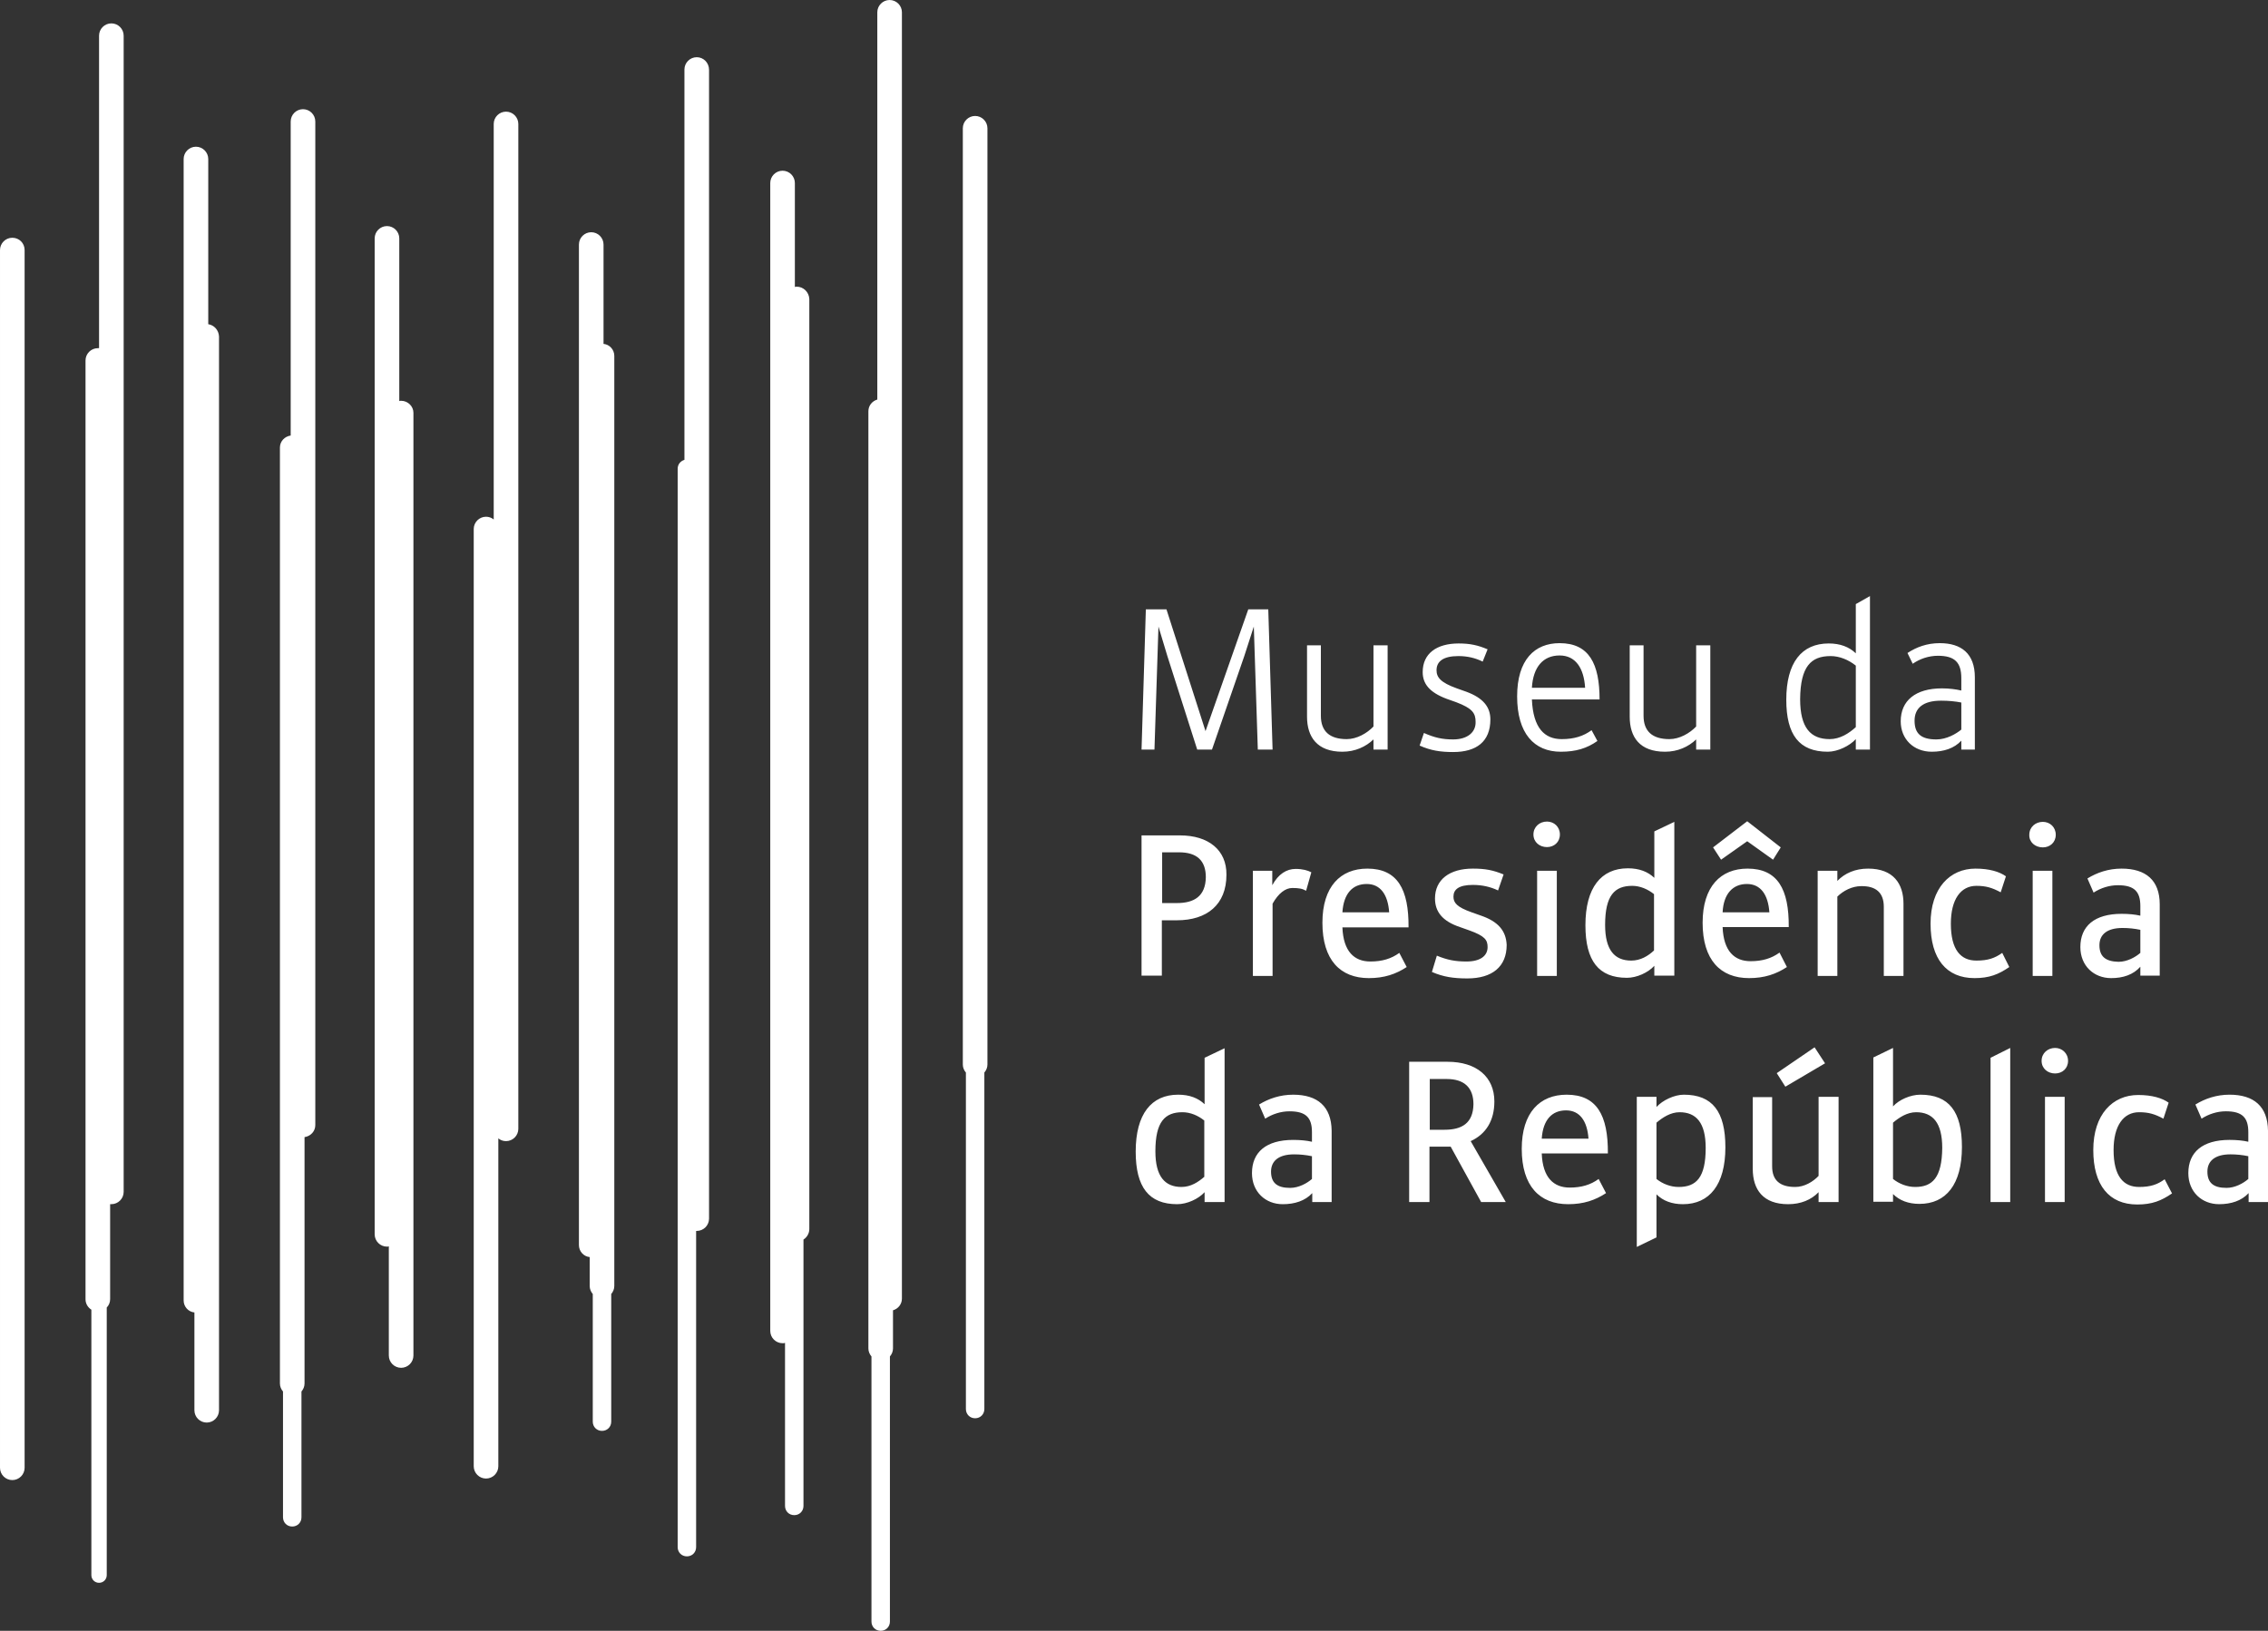 <?xml version="1.0" encoding="UTF-8"?>
<svg style="isolation:isolate" viewBox="0 0 737.3 530.2" xmlns="http://www.w3.org/2000/svg">
<rect x="0" y="0" width="737.3" height="530.2" fill="#333333" stroke="none"/>
<path d="m67.7 105.4v-53.7c0-2.2-1.8-4-4-4s-4 1.8-4 4v371.1c0 2 1.5 3.7 3.5 3.9v31.8c0 2.2 1.8 4 4 4s4-1.8 4-4v-349.1c-0.1-2.1-1.6-3.7-3.5-4zm62.7 24.9c-0.2 0-0.4 0-0.6 0.1v-52.9c0-2.2-1.8-4-4-4s-4 1.8-4 4v323.8c0 2.2 1.8 4 4 4 0.2 0 0.4 0 0.6-0.1v35.5c0 2.2 1.8 4 4 4s4-1.8 4-4v-306.5c0-2.1-1.8-3.9-4-3.9zm-126.4-53c-2.2 0-4 1.8-4 4v395.9c0 2.2 1.8 4 4 4s4-1.8 4-4v-395.9c0-2.3-1.8-4-4-4zm94.5-41.8c-2.2 0-4 1.8-4 4v102.1c-2 0.3-3.5 1.9-3.5 3.9v304.3c0 1 0.4 1.9 1 2.6v40.9c0 1.7 1.3 3 3 3s3-1.3 3-3v-40.9c0.6-0.7 1-1.6 1-2.6v-80.1c2-0.3 3.5-1.9 3.5-3.9v-326.3c0-2.2-1.8-4-4-4zm-62.3-27.9c-2.2 0-4 1.8-4 4v101.6h-0.4c-2.2 0-4 1.8-4 4v305.2c0 1.5 0.8 2.7 1.9 3.4v86.3c0 1.4 1.1 2.5 2.5 2.5s2.5-1.1 2.5-2.5v-87c0.7-0.7 1.1-1.7 1.1-2.7v-30.9h0.4c2.2 0 4-1.8 4-4v-375.9c0-2.2-1.8-4-4-4zm222.8 85.6c-0.2 0-0.4 0-0.6 0.1v-33.8c0-2.2-1.8-4-4-4s-4 1.8-4 4v373.2c0 2.2 1.8 4 4 4 0.3 0 0.5 0 0.8-0.1v53c0 1.7 1.3 3 3 3s3-1.3 3-3v-86.6c1.1-0.7 1.9-2 1.9-3.4v-302.4c-0.1-2.2-1.9-4-4.1-4zm-32.5-74.6c-2.2 0-4 1.8-4 4v126.9c-1.3 0.4-2.2 1.5-2.2 2.9v350.6c0 1.7 1.3 3 3 3s3-1.3 3-3v-102.8h0.2c2.2 0 4-1.8 4-4v-373.5c0-2.3-1.8-4.1-4-4.1zm62.7-18.6c-2.2 0-4 1.8-4 4v125.9c-1.7 0.5-2.9 2-2.9 3.8v304.7c0 1 0.4 1.9 1 2.6v86.2c0 1.7 1.3 3 3 3s3-1.3 3-3v-86.2c0.6-0.7 1-1.6 1-2.6v-12.4c1.7-0.5 2.9-2 2.9-3.8v-418.2c0-2.2-1.8-4-4-4zm31.8 41.7c0-2.2-1.8-4-4-4s-4 1.8-4 4v304.4c0 1 0.4 1.9 1 2.6v109.4c0 1.7 1.3 3 3 3s3-1.3 3-3v-109.4c0.6-0.7 1-1.6 1-2.6v-304.4zm-121.3 74c0-2-1.5-3.7-3.5-3.9v-32.3c0-2.2-1.8-4-4-4s-4 1.8-4 4v325.3c0 2 1.5 3.7 3.5 3.9v9.4c0 1 0.4 1.9 1 2.6v41.5c0 1.7 1.3 3 3 3s3-1.3 3-3v-41.5c0.6-0.7 1-1.6 1-2.6v-302.4zm-35.2-79.4c-2.2 0-4 1.8-4 4v128.6c-0.7-0.6-1.6-0.9-2.5-0.9-2.2 0-4 1.8-4 4v304.7c0 2.2 1.8 4 4 4s4-1.8 4-4v-106.6c0.7 0.6 1.6 0.9 2.5 0.9 2.2 0 4-1.8 4-4v-326.7c0-2.2-1.8-4-4-4zm499.6 239.2c2.3 0 4.2-1.6 4.2-4.1s-1.9-4.2-4.2-4.2c-2.4 0-4.4 1.7-4.4 4.2-0.1 2.4 1.9 4.1 4.4 4.1zm-3.3 7.6h6.4v34.2h-6.4v-34.2zm34.6 102.8c-5.1 0-8.3-3.5-8.3-12 0-7.9 3.2-12.3 8.3-12.3 3.1 0 5.1 0.6 7.9 2.1l1.7-5.2c-2.1-1.5-5.4-2.5-9.9-2.5-8.3 0-14.6 6.3-14.6 17.9 0 11.4 5.1 17.7 14.3 17.7 4.8 0 7.8-1.2 11.3-3.6l-2.4-4.6c-2.3 1.7-4.6 2.5-8.3 2.5zm-64.1-162.1c-8.6 0-13.4 4-13.4 10.7 0 5.8 4.2 9.9 10.1 9.9 3.9 0 7.3-1.1 9.6-3.6v2.9h4.4v-23.5c0-7.7-4.4-11.1-11.4-11.1-4.2 0-7.6 1.3-10.5 3.2l1.7 3.5c2.3-1.6 5.2-2.6 8.2-2.6 5.5 0 7.6 2.2 7.6 7.3v4c-1.7-0.4-3.9-0.7-6.3-0.7zm6.3 13.4c-1.7 1.4-4.8 3.2-8.1 3.2-5 0-7.1-1.9-7.1-6.1 0-4.1 2.8-6.5 8.6-6.5 2.4 0 4.6 0.2 6.6 0.6v8.8zm27.2 119.4h6.4v34.2h-6.4v-34.2zm60-0.7c-4.3 0-8 1.3-11.1 3.2l2 4.6c2.3-1.5 5.1-2.4 7.9-2.4 5.4 0 7.3 2.1 7.3 6.8v3.1c-1.7-0.4-3.8-0.6-6.1-0.6-8.8 0-13.4 4-13.4 10.8 0 6.1 4.4 10.1 10 10.1 3.9 0 7.3-1.1 9.6-3.6v2.9h6.3v-23.2c-0.1-7.9-4.6-11.7-12.5-11.7zm6.1 27.4c-1.6 1.4-4.3 2.9-7.1 2.9-4.3 0-6.2-1.7-6.2-5.3 0-3.4 2.4-5.6 7.5-5.6 2 0 3.9 0.2 5.8 0.6v7.4zm-136.7-138.9c3.2 0 7.1-1.9 9.1-4.1v3.4h4.6v-49.9l-4.6 2.6v16c-2.2-2.1-5.1-3.2-8.8-3.2-8.8 0-13.8 6.2-13.8 18.3 0 11.4 4.2 16.9 13.5 16.9zm0.9-31.1c2.9 0 5.8 1.2 8.2 3.1v20c-2.2 2-5.1 3.9-8.5 3.9-6.2 0-9.6-3.7-9.6-13 0.1-10.6 3.5-14 9.9-14zm-27.1 60.2l8.4 6 2.5-4-10.9-8.5-11.1 8.5 2.6 4 8.5-6zm-95.6-33.1c-3.6 0-6.1-0.6-9.5-2.1l-1.4 4.1c3.6 1.6 6.7 2.1 10.9 2.1 7.6 0 12.1-3.4 12.1-10.6 0-4.1-2.4-7-7.8-9l-3.1-1.1c-5.3-1.9-6.6-3.6-6.6-5.9 0-2.8 2.1-4.6 7.1-4.6 2.9 0 5.5 0.6 7.9 1.8l1.6-4c-3.1-1.3-5.6-1.9-9.4-1.9-7.2 0-11.7 3.3-11.7 9.3 0 3.8 2.2 6.6 7.8 8.7l3.1 1.1c5.3 2 6.3 3.6 6.3 6.4 0.1 3.4-2.7 5.7-7.3 5.7zm68.9 4c4.1 0 7.6-1.6 10.1-4v3.3h4.6v-33.9h-4.6v26.4c-2.1 2.2-5.4 4.1-8.7 4.1-5.6 0-8.4-2.6-8.4-7.6v-22.9h-4.5v23.2c0 6.6 3.2 11.4 11.5 11.4zm39.1 108.9l12.9-7.6-3.4-5.2-12.3 8.4 2.8 4.4zm115.4-39v2.9h6.3v-23.2c0-7.8-4.5-11.6-12.4-11.6-4.3 0-8 1.3-11.1 3.2l2 4.6c2.3-1.5 5.1-2.4 7.9-2.4 5.4 0 7.3 2.1 7.3 6.8v3.1c-1.7-0.4-3.8-0.6-6.1-0.6-8.8 0-13.4 4-13.4 10.8 0 6.1 4.4 10.1 10 10.1 3.9 0 7.2-1.1 9.5-3.7zm-13.3-7c0-3.4 2.4-5.6 7.5-5.6 2 0 3.9 0.2 5.8 0.6v7.5c-1.6 1.4-4.3 2.9-7.1 2.9-4.3-0.1-6.2-1.8-6.2-5.4zm-14.4 33.4c-2.4 0-4.4 1.7-4.4 4.2s2 4.1 4.4 4.1c2.3 0 4.2-1.6 4.2-4.1s-2-4.2-4.2-4.2zm-231.7-96.3c4.1 0 7.6-1.6 10.1-4v3.3h4.6v-33.9h-4.6v26.4c-2.1 2.2-5.4 4.1-8.7 4.1-5.6 0-8.4-2.6-8.4-7.6v-22.9h-4.5v23.2c0 6.6 3.3 11.4 11.5 11.4zm-22.7 38.7h-6.4v34.2h6.4v-23.5c1.9-3.4 4.2-5.1 6.4-5.1 2.1 0 3.3 0.2 4.5 0.9l1.7-6c-1.1-0.6-2.8-1.1-5.1-1.1-2.9 0-5.6 1.6-7.6 5.3v-4.7h0.1zm210.6 72.8c-3.2 0-6.9 1.6-8.9 3.8v-19l-6.4 3.1v46.9h6.4v-2.5c2.1 2.1 5 3.2 8.6 3.2 8.6 0 13.8-6.3 13.8-18.5 0-11.5-4.2-17-13.5-17zm-1.7 30c-2.6 0-5.2-1-7.2-2.6v-18.3c2-1.7 4.6-3.4 7.5-3.4 5.4 0 8.5 3.4 8.5 11.6-0.1 9.7-3.2 12.7-8.8 12.7zm-44.1-76.2c-2.6 1.9-5.6 2.8-9.4 2.8-5.2 0-8.8-3.2-9.1-11.1h21.5c0.1-12.3-3.6-19-13.4-19-8.7 0-14.6 5.8-14.6 17.6 0 12.1 5.8 18 15.1 18 5 0 8.8-1.3 12.3-3.6l-2.4-4.7zm-10.6-22.3c4.5 0 6.9 3.5 7.3 9.2h-15.2c0.3-6 3.3-9.2 7.9-9.2zm-86.4 10.3l-3.1-1.1c-4.8-1.7-5.9-3.1-5.9-5.1 0-2.3 1.7-3.8 6.3-3.8 3 0 5.7 0.6 8.2 1.8l1.8-5.2c-3.4-1.4-5.9-1.9-10-1.9-7.6 0-12.3 3.6-12.3 9.7 0 4.3 2.4 7.4 8.1 9.3l3.1 1.1c5 1.8 5.9 3.1 5.9 5.4 0 2.9-2.4 4.7-6.9 4.7-3.6 0-6.2-0.5-9.6-1.9l-1.6 5.3c3.7 1.6 7 2.1 11.5 2.1 8.1 0 12.8-3.8 12.8-10.9-0.2-4.6-2.8-7.6-8.3-9.5zm109.7 84.6c-1.8 1.9-4.6 3.6-7.6 3.6-5 0-7.5-2.2-7.5-6.7v-22.5h-6.3v23.3c0 6.8 3.4 11.5 11.5 11.5 4.1 0 7.5-1.4 9.9-3.9v3.2h6.5v-34.2h-6.5v25.7zm-83.8-137.9c4.9 0 8.5-1.1 11.9-3.5l-1.9-3.5c-2.6 1.9-5.6 2.9-9.7 2.9-5.6 0-9.3-3.6-9.7-12.9h22c0-11.6-3.4-18.3-13-18.3-8.1 0-13.8 5.4-13.8 17.3 0 12 5.5 18 14.2 18zm-0.4-31.3c5.2 0 7.9 4.1 8.3 10.5h-17.3c0.4-6.8 3.7-10.5 9-10.5zm-21.2 145c0-8-5.8-12.9-15.2-12.9h-12.5v45.6h6.6v-18h6.9l9.9 18h8l-11.4-19.8c5-2.3 7.7-6.7 7.7-12.9zm-16.2 9.2h-4.8v-16.5h5.5c5.8 0 8.7 2.9 8.7 8.2-0.1 6.2-3.8 8.3-9.4 8.3zm39.7-11.4c-8.7 0-14.6 5.8-14.6 17.6 0 12.1 5.8 18 15.1 18 5 0 8.8-1.3 12.3-3.6l-2.4-4.6c-2.6 1.9-5.6 2.8-9.4 2.8-5.2 0-8.8-3.2-9.1-11.1h21.5c0.1-12.4-3.6-19.1-13.4-19.1zm-8.1 14.3c0.4-6.1 3.3-9.2 7.9-9.2 4.5 0 6.9 3.5 7.3 9.2h-15.2zm1.7-103.1c-2.4 0-4.4 1.7-4.4 4.2s2 4.1 4.4 4.1c2.3 0 4.2-1.6 4.2-4.1s-1.9-4.2-4.2-4.2zm44.5 88.8c-3.1 0-6.9 1.8-8.9 4v-3.3h-6.4v48.8l6.4-3.1v-14c2.1 2.1 5 3.2 8.6 3.2 8.6 0 13.8-6.3 13.8-18.5 0-11.6-4.2-17.1-13.5-17.1zm-1.7 30c-2.6 0-5.2-1-7.2-2.6v-18.3c2-1.7 4.6-3.4 7.5-3.4 5.4 0 8.5 3.4 8.5 11.6 0 9.7-3.1 12.7-8.8 12.7zm-46-102.8h6.4v34.2h-6.4v-34.2zm112.7 11.7v22.5h6.4v-23.5c0-6.5-3.3-11.4-11.5-11.4-4.2 0-7.6 1.5-10 4v-3.3h-6.4v34.2h6.4v-25.8c1.9-1.9 4.8-3.4 7.7-3.4 4.8-0.1 7.4 2.1 7.4 6.7zm38.5 15c-2.4 1.7-4.6 2.5-8.4 2.5-5.1 0-8.3-3.5-8.3-12 0-7.9 3.2-12.3 8.3-12.3 3.1 0 5.1 0.6 7.9 2.1l1.7-5.2c-2.1-1.5-5.4-2.5-9.9-2.5-8.3 0-14.6 6.3-14.6 17.9 0 11.4 5.1 17.7 14.3 17.7 4.8 0 7.8-1.2 11.3-3.6l-2.3-4.6zm-242-66.1h4.8l-1.4-45.6h-6.5l-13.9 39.6-12.7-39.6h-6.7l-1.4 45.6h4.2l1.3-40 2.9 9.6 9.7 30.4h4.8l10.5-30.4 3.1-9.6 1.3 40zm35.6 38.7c-8.7 0-14.6 5.8-14.6 17.6 0 12.1 5.8 18 15.1 18 5 0 8.8-1.3 12.3-3.6l-2.4-4.6c-2.6 1.9-5.6 2.8-9.4 2.8-5.2 0-8.8-3.2-9.1-11.1h21.5c0.1-12.4-3.6-19.1-13.4-19.1zm-8.1 14.2c0.4-6.1 3.3-9.2 7.9-9.2 4.5 0 6.9 3.5 7.3 9.2h-15.2zm-44.8 62.4c-2.1-2-4.9-3.1-8.6-3.1-8.7 0-13.8 6.3-13.8 18.5 0 11.6 4.3 17.1 13.5 17.1 3.2 0 6.9-1.7 8.9-3.9v3.2h6.5v-50l-6.5 3.1v15.1zm0 23.5c-2 1.8-4.5 3.4-7.5 3.4-5.4 0-8.5-3.4-8.5-11.6 0-9.6 3.1-12.7 8.8-12.7 2.6 0 5.1 1.1 7.1 2.7v18.2h0.1zm-8-110.9h-12.5v45.6h6.6v-18h4.9c9.8 0 16.1-5.1 16.1-14.8 0.1-8-5.8-12.8-15.1-12.8zm-1 22h-4.8v-16.5h5.5c5.8 0 8.7 2.7 8.7 8.1-0.1 6.2-3.8 8.4-9.4 8.4zm155.2 23.6h6.5v-50l-6.5 3.1v15.1c-2.1-2-4.9-3.1-8.6-3.1-8.7 0-13.8 6.3-13.8 18.5 0 11.6 4.3 17.1 13.5 17.1 3.2 0 6.9-1.7 8.9-3.9v3.2zm-7.5-4.9c-5.4 0-8.5-3.4-8.5-11.6 0-9.6 3.1-12.7 8.8-12.7 2.6 0 5.1 1.1 7.1 2.7v18.3c-1.9 1.8-4.4 3.3-7.4 3.3zm116.8 78.5h6.4v-50.1l-6.4 3.2v46.9zm-226.7-34.9c-4.3 0-8 1.3-11.1 3.2l2 4.6c2.3-1.5 5.1-2.4 7.9-2.4 5.4 0 7.3 2.1 7.3 6.8v3.1c-1.7-0.4-3.8-0.6-6.1-0.6-8.8 0-13.4 4-13.4 10.8 0 6.1 4.4 10.1 10 10.1 3.9 0 7.3-1.1 9.6-3.6v2.9h6.3v-23.2c-0.1-7.9-4.6-11.7-12.5-11.7zm6.1 27.4c-1.6 1.4-4.3 2.9-7.1 2.9-4.3 0-6.2-1.7-6.2-5.3 0-3.4 2.4-5.6 7.5-5.6 2 0 3.9 0.2 5.8 0.6v7.4z" fill="#fff" fill-rule="evenodd"/>
</svg>

